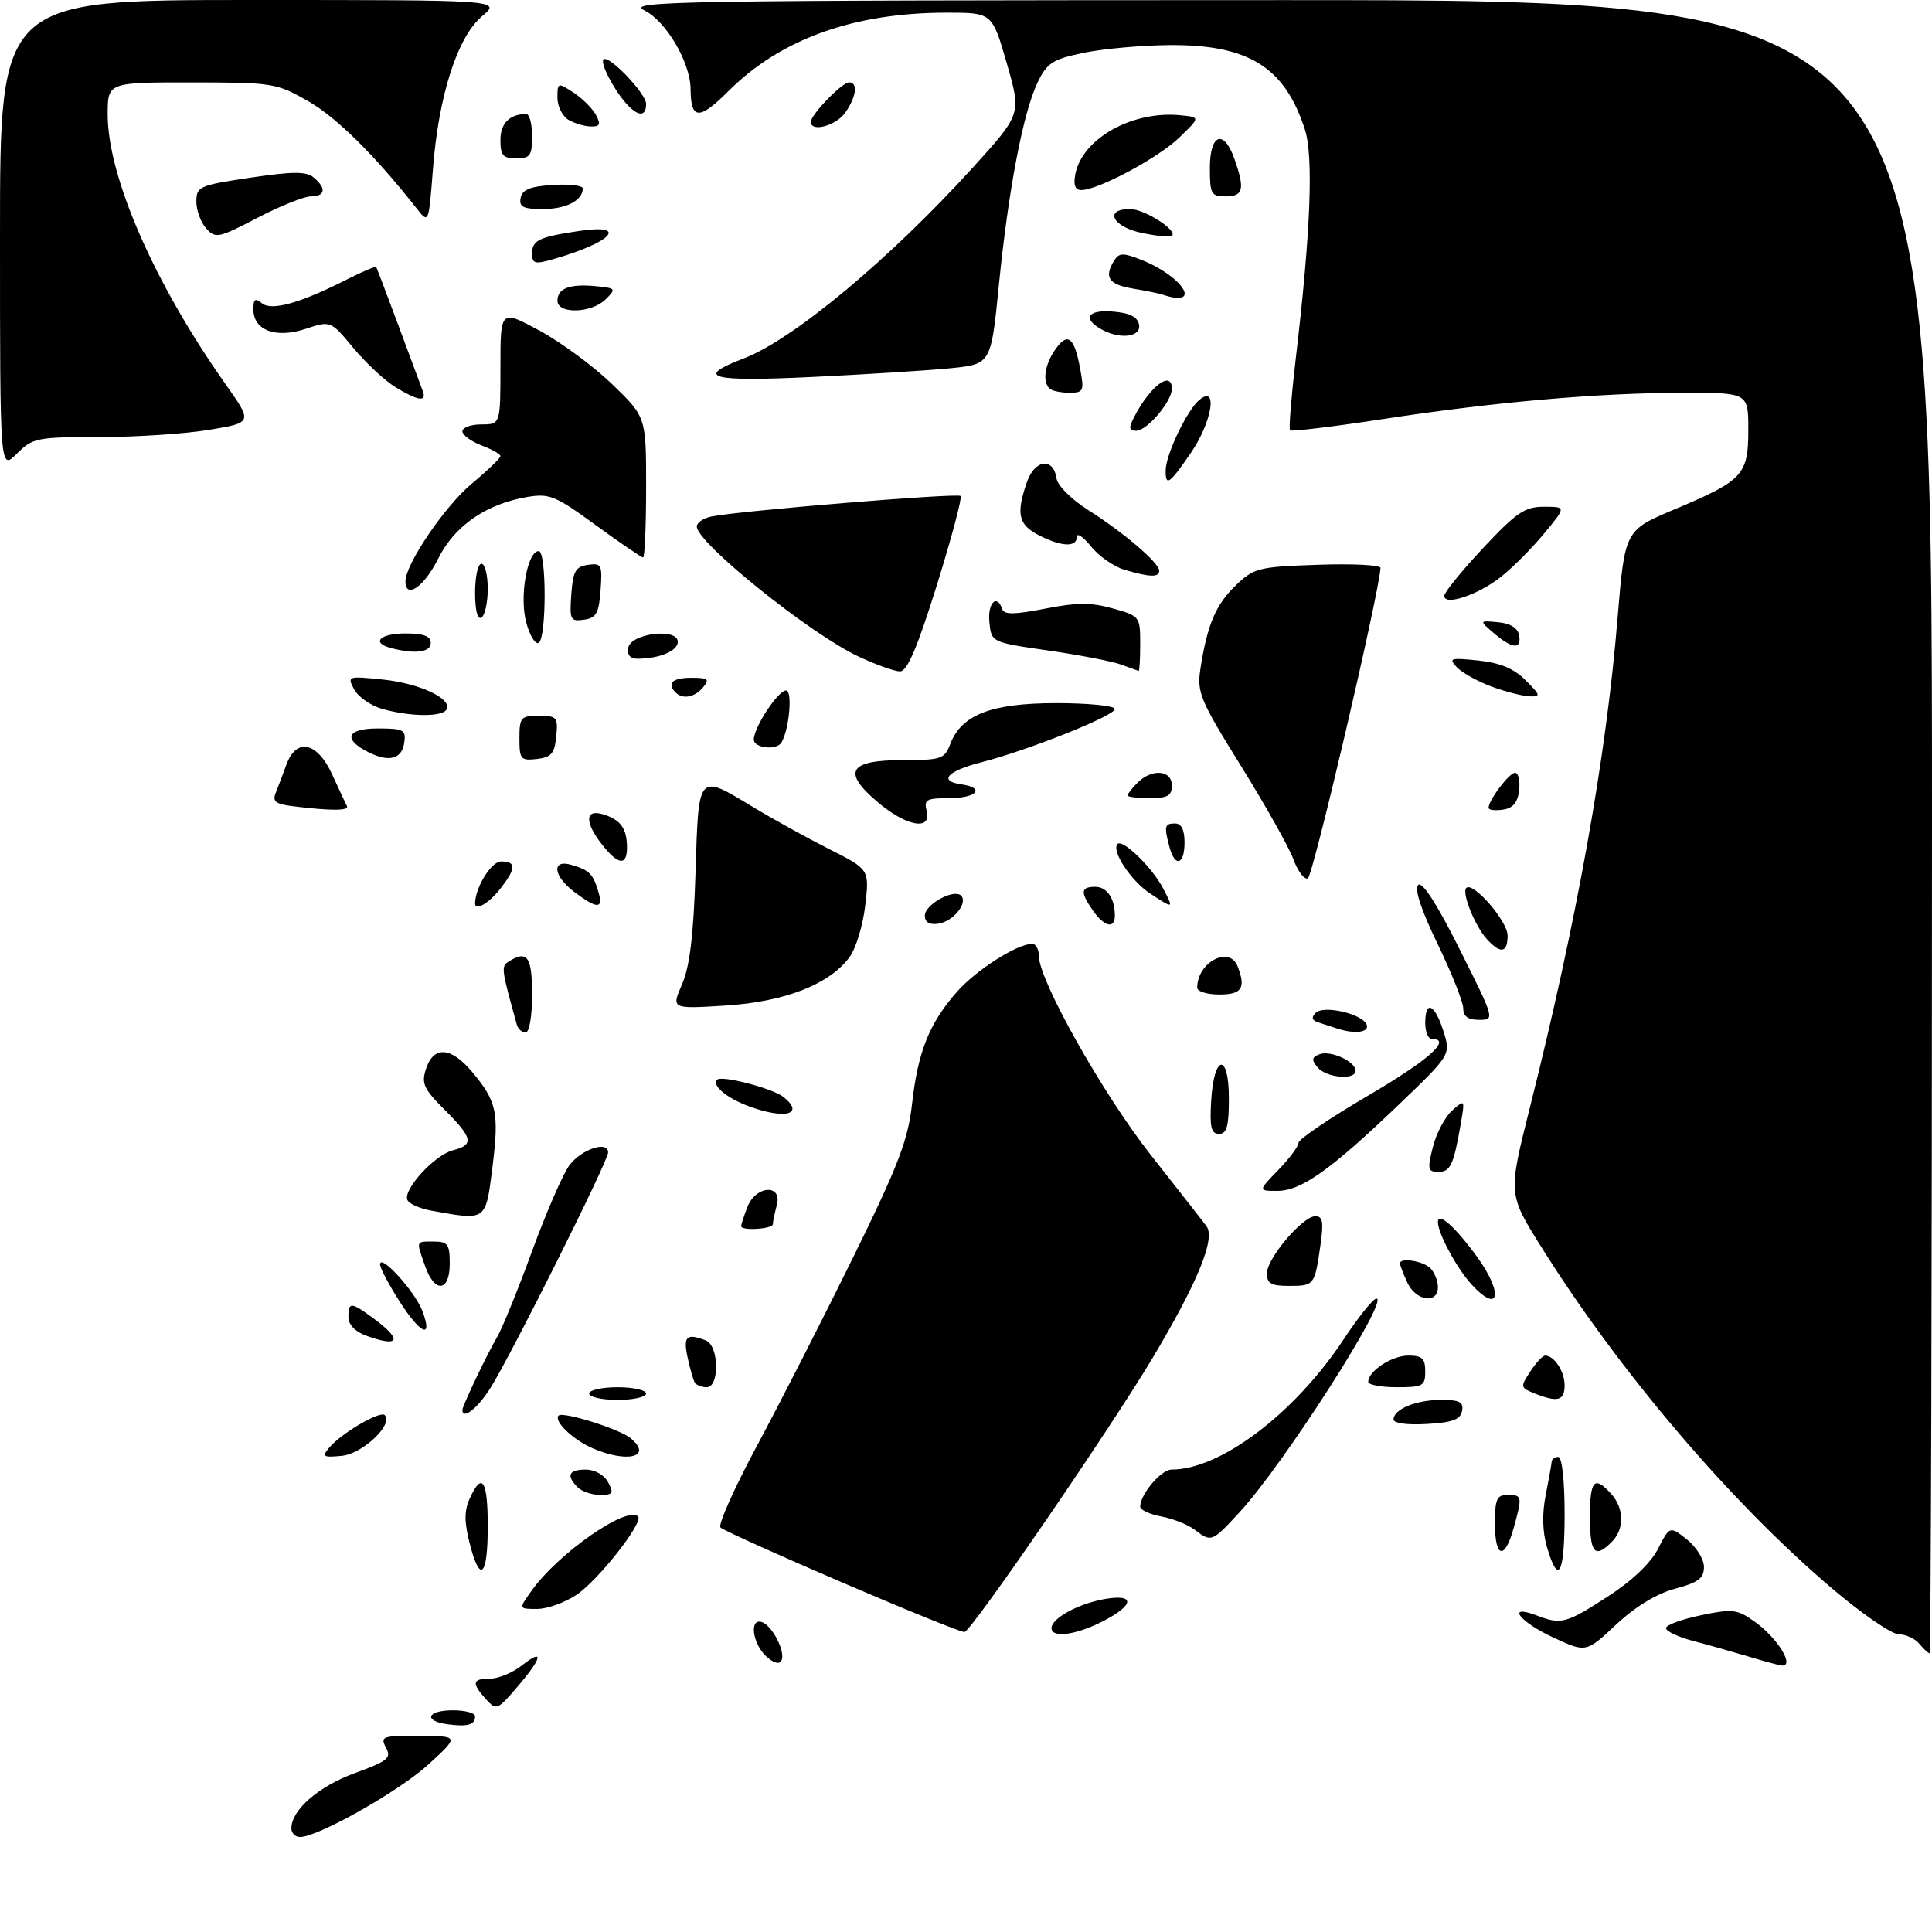 <?xml version="1.0" encoding="UTF-8" standalone="no"?>
<!DOCTYPE svg PUBLIC "-//W3C//DTD SVG 1.1//EN" "http://www.w3.org/Graphics/SVG/1.1/DTD/svg11.dtd" >
<svg xmlns="http://www.w3.org/2000/svg" xmlns:xlink="http://www.w3.org/1999/xlink" version="1.1" viewBox="0 0 305 305">
 <g >
 <path fill="currentColor"
d=" M 46.00 288.63 C 46.00 285.74 50.30 282.00 56.01 279.92 C 61.25 278.00 61.82 277.54 60.93 275.88 C 60.00 274.13 60.37 274.00 66.21 274.04 C 72.50 274.08 72.50 274.08 67.70 278.49 C 63.12 282.71 50.24 290.00 47.37 290.00 C 46.61 290.00 46.00 289.39 46.00 288.63 Z  M 70.75 272.22 C 66.78 271.71 67.36 270.00 71.50 270.00 C 73.42 270.00 75.00 270.42 75.00 270.94 C 75.00 272.29 73.89 272.62 70.75 272.22 Z  M 76.70 268.23 C 74.41 265.69 74.56 265.00 77.37 265.00 C 78.67 265.00 80.92 264.07 82.37 262.93 C 85.95 260.11 85.62 261.69 81.67 266.30 C 78.51 269.99 78.36 270.05 76.70 268.23 Z  M 120.63 261.15 C 118.89 259.22 118.42 256.00 119.88 256.00 C 121.77 256.00 124.54 261.55 123.09 262.44 C 122.64 262.72 121.53 262.14 120.63 261.15 Z  M 276.00 261.50 C 273.52 260.76 269.59 259.65 267.25 259.04 C 264.91 258.42 263.00 257.52 263.00 257.03 C 263.00 256.54 265.47 255.63 268.50 255.00 C 273.53 253.95 274.25 254.04 277.00 256.00 C 280.64 258.59 283.42 263.13 281.25 262.93 C 280.84 262.89 278.48 262.25 276.00 261.50 Z  M 245.20 258.50 C 239.86 256.03 237.70 253.17 242.57 255.02 C 246.46 256.51 247.21 256.31 253.79 252.06 C 257.64 249.57 260.58 246.78 261.75 244.50 C 263.60 240.90 263.60 240.90 266.30 243.02 C 267.78 244.19 269.00 246.14 269.00 247.37 C 269.00 249.16 268.12 249.82 264.45 250.80 C 261.52 251.59 258.20 253.61 255.14 256.46 C 250.39 260.91 250.39 260.91 245.20 258.50 Z  M 303.00 259.50 C 302.32 258.68 300.85 258.00 299.75 258.00 C 298.65 258.00 293.91 254.75 289.23 250.77 C 273.18 237.14 255.67 216.57 243.29 196.81 C 238.09 188.50 238.09 188.50 241.48 175.00 C 248.95 145.29 253.55 119.64 255.36 97.60 C 256.51 83.71 256.51 83.71 264.38 80.40 C 275.19 75.85 276.00 74.97 276.00 67.85 C 276.00 62.00 276.00 62.00 265.75 62.01 C 252.38 62.02 235.93 63.46 218.26 66.17 C 210.43 67.37 203.85 68.16 203.65 67.93 C 203.44 67.69 203.86 62.55 204.57 56.50 C 206.91 36.67 207.38 24.69 205.99 20.41 C 202.79 10.54 197.06 7.00 184.50 7.12 C 180.10 7.16 174.03 7.71 171.00 8.35 C 166.18 9.36 165.29 9.93 163.81 13.00 C 161.52 17.75 159.19 29.95 157.69 45.00 C 156.45 57.50 156.45 57.50 149.98 58.14 C 146.41 58.49 136.64 59.11 128.25 59.51 C 112.06 60.29 109.52 59.60 117.43 56.58 C 125.21 53.61 140.45 40.91 153.56 26.47 C 161.25 18.00 161.25 18.00 158.94 10.00 C 156.63 2.00 156.63 2.00 149.45 2.00 C 134.79 2.00 123.24 6.15 115.01 14.37 C 110.37 19.01 109.05 18.94 109.02 14.07 C 108.99 9.85 105.16 3.33 101.71 1.63 C 98.76 0.17 106.85 0.04 201.75 0.02 C 305.00 0.00 305.00 0.00 305.00 130.50 C 305.00 202.28 304.83 261.00 304.62 261.00 C 304.41 261.00 303.68 260.32 303.00 259.50 Z  M 133.00 249.84 C 122.83 245.47 114.16 241.56 113.74 241.14 C 113.32 240.72 115.98 234.78 119.66 227.94 C 123.33 221.10 130.13 207.76 134.78 198.30 C 141.83 183.95 143.34 179.99 143.98 174.30 C 144.90 166.06 146.69 161.56 151.03 156.62 C 154.08 153.14 160.57 149.00 162.96 149.00 C 163.53 149.00 164.00 149.86 164.00 150.91 C 164.00 154.76 174.14 172.77 181.71 182.38 C 186.00 187.82 189.94 192.86 190.48 193.60 C 191.90 195.56 189.04 202.52 181.95 214.39 C 175.13 225.79 153.43 257.41 152.26 257.64 C 151.84 257.72 143.18 254.21 133.00 249.84 Z  M 166.00 257.02 C 166.00 255.50 170.13 253.22 174.25 252.46 C 179.27 251.55 179.16 253.37 174.04 255.98 C 169.82 258.13 166.00 258.63 166.00 257.02 Z  M 83.92 251.12 C 88.11 245.22 98.98 237.65 100.73 239.40 C 101.64 240.31 94.49 249.42 91.04 251.75 C 89.20 252.99 86.39 254.00 84.78 254.00 C 81.86 254.00 81.86 254.00 83.92 251.12 Z  M 74.12 243.55 C 73.28 240.22 73.29 238.46 74.16 236.55 C 76.11 232.27 77.00 233.66 77.00 241.00 C 77.00 248.98 75.76 250.08 74.12 243.55 Z  M 244.22 244.25 C 243.50 241.80 243.43 238.94 244.02 236.00 C 244.51 233.53 244.93 231.16 244.96 230.75 C 244.98 230.34 245.45 230.00 246.00 230.00 C 246.59 230.00 247.00 233.67 247.00 239.00 C 247.00 248.55 246.02 250.40 244.22 244.25 Z  M 236.00 240.50 C 236.00 236.67 236.30 236.00 238.00 236.00 C 240.31 236.00 240.35 236.22 238.95 241.25 C 237.53 246.36 236.00 245.97 236.00 240.50 Z  M 251.00 239.50 C 251.00 233.65 251.69 232.89 254.35 235.83 C 256.43 238.13 256.47 241.39 254.43 243.43 C 251.77 246.09 251.00 245.22 251.00 239.50 Z  M 188.58 241.48 C 187.52 240.68 185.16 239.74 183.33 239.40 C 181.50 239.06 180.00 238.36 180.00 237.85 C 180.00 235.92 183.30 232.00 184.94 232.00 C 192.66 232.00 204.34 223.18 212.08 211.50 C 214.44 207.92 216.79 205.00 217.29 205.00 C 219.41 205.00 202.67 231.15 195.72 238.69 C 191.28 243.50 191.26 243.51 188.58 241.48 Z  M 91.20 234.80 C 89.34 232.94 89.77 232.00 92.46 232.00 C 93.91 232.00 95.37 232.83 96.00 234.00 C 96.93 235.73 96.76 236.00 94.74 236.00 C 93.45 236.00 91.86 235.46 91.20 234.80 Z  M 51.93 228.59 C 53.82 226.30 60.00 222.67 60.74 223.40 C 62.17 224.84 57.25 229.51 53.96 229.83 C 51.03 230.11 50.79 229.96 51.93 228.59 Z  M 93.50 228.61 C 90.40 227.26 87.35 224.31 88.19 223.47 C 88.87 222.79 97.81 225.60 99.55 227.04 C 103.10 229.99 99.06 231.04 93.50 228.61 Z  M 220.00 224.09 C 220.00 222.46 223.56 221.00 227.51 221.00 C 230.43 221.00 231.08 221.34 230.81 222.75 C 230.56 224.10 229.29 224.57 225.24 224.80 C 222.16 224.98 220.00 224.69 220.00 224.09 Z  M 73.00 222.58 C 73.00 221.94 76.88 213.80 78.52 211.00 C 79.32 209.62 81.79 203.55 84.00 197.50 C 86.21 191.45 88.85 185.38 89.86 184.00 C 91.75 181.43 96.00 180.01 96.00 181.94 C 96.00 183.31 80.68 213.96 77.41 219.14 C 75.38 222.36 73.00 224.21 73.00 222.58 Z  M 93.00 220.00 C 93.00 219.45 95.03 219.00 97.50 219.00 C 99.97 219.00 102.00 219.45 102.00 220.00 C 102.00 220.55 99.97 221.00 97.50 221.00 C 95.03 221.00 93.00 220.55 93.00 220.00 Z  M 242.21 219.96 C 240.02 219.07 239.99 218.94 241.58 216.52 C 242.49 215.13 243.54 214.00 243.92 214.00 C 245.36 214.00 247.00 216.50 247.00 218.70 C 247.00 221.15 245.90 221.43 242.21 219.96 Z  M 109.68 218.25 C 109.43 217.84 108.92 216.04 108.54 214.25 C 107.83 210.95 108.38 210.44 111.42 211.61 C 113.51 212.41 113.63 219.00 111.56 219.00 C 110.77 219.00 109.92 218.66 109.68 218.25 Z  M 216.00 218.15 C 216.00 216.45 219.73 214.00 222.33 214.00 C 224.51 214.00 225.00 214.46 225.00 216.50 C 225.00 218.80 224.63 219.00 220.50 219.00 C 218.03 219.00 216.00 218.62 216.00 218.15 Z  M 57.75 210.84 C 56.06 210.22 55.00 209.10 55.00 207.92 C 55.00 205.48 55.42 205.51 59.04 208.19 C 63.63 211.58 63.05 212.77 57.75 210.84 Z  M 62.98 205.30 C 61.34 202.72 60.00 200.16 60.00 199.62 C 60.00 197.81 65.51 203.87 66.68 206.96 C 68.41 211.55 66.36 210.63 62.98 205.30 Z  M 222.16 202.45 C 221.52 201.05 221.00 199.70 221.00 199.45 C 221.00 198.49 224.66 199.06 225.80 200.20 C 226.46 200.86 227.00 202.21 227.00 203.20 C 227.00 205.93 223.50 205.39 222.16 202.45 Z  M 232.29 202.75 C 229.97 200.21 227.00 194.70 227.00 192.93 C 227.00 191.24 229.72 193.66 233.17 198.40 C 237.39 204.21 236.71 207.58 232.29 202.75 Z  M 67.10 199.85 C 65.68 195.79 65.60 196.00 68.50 196.00 C 70.69 196.00 71.00 196.43 71.00 199.50 C 71.00 203.98 68.61 204.20 67.10 199.85 Z  M 200.00 201.03 C 200.00 198.65 205.64 192.00 207.66 192.00 C 208.83 192.00 208.99 192.94 208.43 196.75 C 207.54 202.92 207.48 203.00 203.44 203.00 C 200.69 203.00 200.00 202.61 200.00 201.03 Z  M 117.00 193.57 C 117.00 193.33 117.44 191.98 117.98 190.57 C 119.28 187.14 123.54 186.85 122.63 190.25 C 122.30 191.49 122.02 192.84 122.01 193.25 C 122.00 194.03 117.00 194.34 117.00 193.57 Z  M 68.08 191.12 C 66.20 190.78 64.49 189.99 64.29 189.38 C 63.72 187.65 68.68 182.30 71.50 181.59 C 74.88 180.74 74.66 179.66 70.19 175.19 C 66.86 171.86 66.49 171.04 67.27 168.69 C 68.48 165.07 71.20 165.26 74.51 169.19 C 78.43 173.85 78.82 175.66 77.74 184.25 C 76.66 192.84 76.86 192.70 68.08 191.12 Z  M 201.80 184.70 C 203.56 182.89 205.00 180.95 205.00 180.40 C 205.00 179.85 209.95 176.50 216.00 172.95 C 225.60 167.33 229.32 164.00 226.00 164.00 C 225.45 164.00 225.00 162.88 225.00 161.50 C 225.00 157.81 226.49 158.46 227.86 162.75 C 229.05 166.50 229.05 166.50 220.80 174.41 C 210.04 184.72 205.42 188.00 201.65 188.00 C 198.61 188.00 198.61 188.00 201.80 184.70 Z  M 226.21 181.06 C 226.76 178.89 228.13 176.30 229.25 175.31 C 231.26 173.52 231.28 173.54 230.59 177.50 C 229.47 183.94 228.97 185.00 227.04 185.00 C 225.41 185.00 225.32 184.57 226.21 181.06 Z  M 191.20 173.83 C 191.63 166.42 194.00 166.07 194.00 173.42 C 194.00 177.80 193.67 179.00 192.45 179.00 C 191.21 179.00 190.96 177.97 191.20 173.83 Z  M 118.29 174.67 C 114.75 173.38 112.32 171.35 113.22 170.45 C 113.95 169.71 122.08 171.85 123.75 173.22 C 127.04 175.92 123.95 176.74 118.29 174.67 Z  M 208.01 168.51 C 207.01 167.31 207.07 166.91 208.31 166.43 C 210.05 165.77 214.00 167.57 214.00 169.04 C 214.00 170.56 209.38 170.16 208.01 168.51 Z  M 81.59 161.75 C 79.15 153.01 79.09 152.56 80.28 151.81 C 83.23 149.93 84.00 151.01 84.00 157.00 C 84.00 160.46 83.56 163.00 82.97 163.00 C 82.40 163.00 81.78 162.44 81.59 161.75 Z  M 211.00 162.34 C 210.18 162.07 208.86 161.64 208.08 161.39 C 207.11 161.08 206.99 160.61 207.70 159.90 C 208.98 158.62 215.19 160.08 215.77 161.80 C 216.17 163.00 213.80 163.28 211.00 162.34 Z  M 231.00 159.20 C 231.00 158.21 229.18 153.63 226.96 149.04 C 224.35 143.65 223.26 140.34 223.89 139.71 C 224.51 139.09 226.84 142.69 230.44 149.87 C 235.98 160.94 236.00 161.00 233.51 161.00 C 231.76 161.00 231.00 160.46 231.00 159.20 Z  M 107.67 155.39 C 108.89 152.58 109.48 147.68 109.80 137.75 C 110.29 121.90 110.11 122.11 118.87 127.40 C 121.97 129.28 127.37 132.26 130.87 134.03 C 137.25 137.25 137.25 137.25 136.60 142.88 C 136.25 145.97 135.16 149.62 134.18 151.00 C 131.08 155.35 123.93 158.16 114.48 158.75 C 105.98 159.28 105.98 159.28 107.67 155.39 Z  M 189.00 155.93 C 189.00 151.90 194.10 149.22 195.39 152.58 C 196.71 156.00 196.05 157.00 192.50 157.00 C 190.57 157.00 189.00 156.52 189.00 155.93 Z  M 234.72 148.25 C 232.82 146.15 230.73 140.94 231.48 140.18 C 232.54 139.13 238.00 145.42 238.00 147.69 C 238.00 150.45 236.89 150.64 234.72 148.25 Z  M 146.00 144.55 C 146.00 142.79 150.59 140.26 151.72 141.39 C 152.86 142.53 150.49 145.47 148.15 145.82 C 146.72 146.03 146.00 145.61 146.00 144.55 Z  M 172.56 143.78 C 170.52 140.86 170.59 140.00 172.89 140.00 C 174.76 140.00 176.00 141.82 176.00 144.58 C 176.00 146.69 174.32 146.30 172.56 143.78 Z  M 75.00 142.65 C 75.00 140.14 77.55 136.00 79.10 136.00 C 81.54 136.00 81.50 137.09 78.93 140.37 C 77.17 142.60 75.00 143.86 75.00 142.65 Z  M 90.75 140.88 C 87.31 138.32 87.00 135.56 90.25 136.55 C 93.06 137.39 93.61 137.94 94.45 140.75 C 95.29 143.52 94.33 143.55 90.75 140.88 Z  M 181.56 141.05 C 178.53 139.05 175.39 134.28 176.43 133.24 C 177.25 132.42 181.91 136.96 183.62 140.25 C 185.32 143.52 185.31 143.52 181.56 141.05 Z  M 204.20 135.68 C 203.53 133.84 199.82 127.22 195.94 120.97 C 189.41 110.46 188.94 109.31 189.51 105.56 C 190.58 98.63 191.93 95.44 195.09 92.41 C 197.96 89.66 198.67 89.48 208.06 89.16 C 213.53 88.97 217.97 89.19 217.94 89.66 C 217.63 94.08 207.25 138.42 206.46 138.68 C 205.88 138.87 204.87 137.52 204.20 135.68 Z  M 95.07 133.37 C 92.25 129.78 92.33 127.66 95.25 128.57 C 97.98 129.42 98.96 130.78 98.98 133.75 C 99.00 136.73 97.61 136.59 95.07 133.37 Z  M 184.63 133.75 C 183.74 130.44 183.85 130.00 185.50 130.00 C 186.50 130.00 187.00 131.00 187.00 133.00 C 187.00 136.52 185.50 136.99 184.63 133.75 Z  M 138.58 126.65 C 132.90 121.85 133.98 120.00 142.49 120.00 C 148.57 120.00 149.12 119.82 150.00 117.50 C 151.78 112.82 156.45 111.01 166.75 111.00 C 171.84 111.00 176.00 111.42 176.00 111.93 C 176.00 112.99 162.32 118.45 154.89 120.35 C 149.54 121.72 148.10 123.30 151.75 123.82 C 155.61 124.37 154.21 126.00 149.88 126.00 C 146.26 126.00 145.83 126.24 146.29 128.00 C 147.12 131.19 143.11 130.49 138.58 126.65 Z  M 46.17 127.27 C 43.52 126.94 42.98 126.52 43.52 125.18 C 43.90 124.26 44.65 122.26 45.20 120.75 C 46.77 116.41 50.08 117.10 52.44 122.26 C 53.50 124.59 54.55 126.84 54.77 127.25 C 55.17 128.01 52.24 128.02 46.17 127.27 Z  M 235.00 127.53 C 235.00 126.31 238.26 122.00 239.18 122.00 C 239.70 122.00 239.99 123.24 239.82 124.75 C 239.59 126.72 238.86 127.59 237.25 127.82 C 236.01 128.00 235.00 127.87 235.00 127.53 Z  M 178.00 125.57 C 178.00 125.34 178.71 124.44 179.57 123.57 C 181.84 121.30 185.00 121.55 185.00 124.00 C 185.00 125.62 184.33 126.00 181.50 126.00 C 179.57 126.00 178.00 125.81 178.00 125.57 Z  M 58.31 118.82 C 54.08 116.75 54.67 115.00 59.60 115.00 C 63.73 115.00 64.11 115.20 63.82 117.24 C 63.45 119.80 61.48 120.37 58.31 118.82 Z  M 82.00 116.57 C 82.00 113.25 82.22 113.00 85.06 113.00 C 87.92 113.00 88.11 113.22 87.81 116.25 C 87.55 118.96 87.04 119.55 84.75 119.82 C 82.20 120.11 82.00 119.87 82.00 116.57 Z  M 119.00 116.75 C 119.01 114.82 122.83 109.00 124.10 109.00 C 125.15 109.00 124.59 115.24 123.35 117.24 C 122.57 118.50 119.00 118.09 119.00 116.75 Z  M 60.27 111.89 C 58.50 111.37 56.53 110.00 55.91 108.83 C 54.79 106.74 54.89 106.71 60.46 107.28 C 66.33 107.89 71.52 110.36 70.47 112.04 C 69.75 113.22 64.61 113.14 60.27 111.89 Z  M 106.67 109.33 C 105.22 107.88 106.15 107.00 109.12 107.00 C 111.78 107.00 112.06 107.22 111.00 108.50 C 109.69 110.08 107.78 110.45 106.67 109.33 Z  M 235.50 108.40 C 233.30 107.59 230.83 106.22 230.00 105.35 C 228.64 103.91 228.95 103.81 233.37 104.27 C 236.84 104.64 238.99 105.53 240.84 107.39 C 243.22 109.76 243.27 109.99 241.48 109.93 C 240.39 109.89 237.70 109.20 235.50 108.40 Z  M 135.50 103.63 C 127.85 100.03 110.00 85.68 110.00 83.12 C 110.00 82.52 111.01 81.82 112.25 81.55 C 116.33 80.67 151.14 77.80 151.64 78.30 C 151.91 78.57 150.22 84.92 147.89 92.40 C 144.79 102.32 143.22 106.00 142.07 105.99 C 141.21 105.98 138.25 104.92 135.50 103.63 Z  M 176.97 104.91 C 175.58 104.40 170.41 103.40 165.47 102.69 C 156.50 101.40 156.50 101.40 156.19 98.20 C 155.89 95.17 157.39 93.67 158.22 96.17 C 158.52 97.05 160.15 97.03 164.97 96.09 C 169.99 95.10 172.25 95.09 175.67 96.05 C 179.93 97.24 180.00 97.33 180.00 101.63 C 180.00 104.03 179.89 105.96 179.75 105.92 C 179.61 105.88 178.36 105.42 176.97 104.91 Z  M 99.18 102.25 C 99.62 99.96 107.00 99.09 107.00 101.32 C 107.00 102.76 104.15 103.96 100.68 103.99 C 99.48 104.00 98.97 103.40 99.18 102.25 Z  M 61.75 102.31 C 58.53 101.47 59.96 100.00 64.00 100.00 C 66.89 100.00 68.00 100.42 68.00 101.50 C 68.00 102.98 65.53 103.30 61.75 102.31 Z  M 83.07 98.25 C 81.97 94.19 83.24 87.00 85.05 87.00 C 86.29 87.00 86.29 100.70 85.05 101.47 C 84.52 101.80 83.63 100.35 83.07 98.25 Z  M 235.86 99.98 C 233.50 97.95 233.50 97.95 236.49 98.23 C 238.41 98.40 239.60 99.13 239.81 100.25 C 240.25 102.57 238.76 102.46 235.86 99.98 Z  M 75.00 93.56 C 75.00 91.05 75.45 89.00 76.00 89.00 C 76.55 89.00 77.00 90.77 77.00 92.94 C 77.00 95.11 76.55 97.16 76.00 97.50 C 75.39 97.88 75.00 96.34 75.00 93.56 Z  M 90.19 93.83 C 90.45 90.18 90.86 89.45 92.81 89.17 C 94.96 88.87 95.10 89.15 94.81 93.17 C 94.55 96.82 94.14 97.55 92.19 97.83 C 90.04 98.13 89.90 97.85 90.19 93.83 Z  M 228.00 94.06 C 228.00 93.52 230.75 90.13 234.11 86.54 C 239.40 80.89 240.71 80.00 243.74 80.00 C 247.26 80.00 247.26 80.00 243.76 84.23 C 241.84 86.56 238.75 89.66 236.88 91.12 C 233.27 93.95 228.00 95.69 228.00 94.06 Z  M 64.01 91.75 C 64.03 89.02 70.22 79.91 74.48 76.35 C 76.97 74.28 79.00 72.32 79.00 72.01 C 79.00 71.69 77.65 70.93 76.00 70.31 C 74.35 69.68 73.00 68.68 73.00 68.09 C 73.00 67.49 74.35 67.00 76.00 67.00 C 79.00 67.00 79.00 67.00 79.00 57.93 C 79.00 48.86 79.00 48.86 85.15 52.18 C 88.54 54.01 93.71 57.82 96.65 60.66 C 102.00 65.83 102.00 65.83 102.00 76.91 C 102.00 83.01 101.78 88.00 101.52 88.00 C 101.26 88.00 97.90 85.71 94.06 82.91 C 87.72 78.28 86.73 77.87 83.27 78.45 C 76.72 79.56 71.74 83.01 69.14 88.25 C 66.97 92.64 63.99 94.67 64.01 91.75 Z  M 177.50 89.94 C 175.85 89.46 173.49 87.81 172.25 86.28 C 171.02 84.75 170.01 84.06 170.00 84.75 C 170.00 86.44 167.53 86.32 163.95 84.47 C 160.76 82.82 160.38 81.08 162.12 76.10 C 163.36 72.52 166.30 72.16 166.79 75.53 C 166.95 76.65 169.15 78.85 171.79 80.52 C 177.41 84.07 183.00 88.86 183.00 90.10 C 183.00 91.18 181.53 91.13 177.50 89.94 Z  M 184.02 74.25 C 184.05 71.73 187.40 64.74 189.34 63.13 C 192.33 60.66 191.34 66.65 187.95 71.57 C 184.60 76.44 183.99 76.86 184.02 74.25 Z  M 0.00 37.14 C 0.00 0.00 0.00 0.00 39.58 0.00 C 79.15 0.00 79.15 0.00 76.09 2.57 C 72.20 5.85 69.23 15.11 68.34 26.78 C 67.68 35.32 67.68 35.32 65.78 32.91 C 59.16 24.49 53.16 18.56 48.67 15.98 C 43.66 13.11 43.10 13.02 30.25 13.01 C 17.00 13.00 17.00 13.00 17.00 18.07 C 17.00 27.89 24.35 44.71 35.58 60.61 C 39.90 66.72 39.90 66.72 33.01 67.86 C 29.22 68.49 21.43 69.00 15.69 69.00 C 5.77 69.00 5.15 69.13 2.64 71.64 C 0.00 74.27 0.00 74.27 0.00 37.14 Z  M 179.09 65.75 C 181.59 60.93 185.00 58.39 185.00 61.37 C 185.00 63.37 181.09 68.00 179.39 68.00 C 178.20 68.00 178.14 67.59 179.09 65.75 Z  M 62.44 61.13 C 60.76 60.10 57.77 57.32 55.79 54.94 C 52.20 50.61 52.20 50.61 48.24 51.92 C 43.54 53.47 40.00 52.15 40.00 48.84 C 40.00 47.20 40.29 46.99 41.36 47.88 C 42.88 49.14 47.47 47.84 54.94 44.03 C 57.28 42.84 59.29 42.00 59.40 42.18 C 59.51 42.36 61.10 46.55 62.94 51.50 C 64.78 56.45 66.49 61.06 66.75 61.75 C 67.40 63.50 66.01 63.30 62.44 61.13 Z  M 165.67 61.33 C 164.53 60.19 164.93 57.54 166.62 55.14 C 168.55 52.38 169.61 53.21 170.53 58.25 C 171.18 61.75 171.06 62.00 168.78 62.00 C 167.43 62.00 166.03 61.70 165.67 61.33 Z  M 173.75 51.92 C 170.81 50.21 171.79 48.86 175.74 49.19 C 178.36 49.41 179.58 50.03 179.82 51.25 C 180.19 53.25 176.70 53.64 173.75 51.92 Z  M 88.00 47.47 C 88.00 45.51 89.96 44.78 94.09 45.18 C 97.23 45.49 97.30 45.58 95.62 47.25 C 93.39 49.47 88.00 49.62 88.00 47.47 Z  M 183.50 46.50 C 182.95 46.32 180.81 45.88 178.75 45.54 C 175.00 44.91 174.25 43.73 175.92 41.09 C 176.68 39.90 177.33 39.89 180.16 41.01 C 186.85 43.66 189.90 48.67 183.50 46.50 Z  M 84.00 40.04 C 84.00 37.92 85.05 37.42 91.37 36.47 C 99.40 35.26 96.62 38.28 87.25 40.94 C 84.43 41.74 84.00 41.62 84.00 40.04 Z  M 32.56 36.07 C 31.70 35.12 31.00 33.21 31.00 31.83 C 31.00 29.45 31.43 29.26 39.52 28.05 C 46.26 27.05 48.35 27.04 49.52 28.02 C 51.56 29.71 51.37 31.00 49.07 31.00 C 48.01 31.00 44.21 32.53 40.63 34.39 C 34.51 37.59 34.03 37.69 32.56 36.07 Z  M 180.25 36.77 C 175.61 35.80 174.23 33.00 178.39 33.00 C 180.70 33.00 186.01 36.41 185.00 37.24 C 184.72 37.47 182.59 37.26 180.25 36.77 Z  M 82.19 31.25 C 82.44 29.93 83.69 29.42 87.26 29.20 C 89.87 29.03 92.00 29.28 92.00 29.75 C 92.00 31.64 89.39 33.00 85.73 33.00 C 82.58 33.00 81.92 32.67 82.19 31.25 Z  M 191.00 26.50 C 191.00 21.09 193.22 20.32 194.90 25.15 C 196.55 29.87 196.28 31.00 193.50 31.00 C 191.20 31.00 191.00 30.63 191.00 26.50 Z  M 169.75 27.53 C 170.83 21.89 178.71 17.45 186.32 18.19 C 189.50 18.50 189.50 18.50 186.19 21.70 C 182.88 24.91 173.38 30.00 170.70 30.00 C 169.73 30.00 169.43 29.22 169.75 27.53 Z  M 79.00 22.11 C 79.00 19.46 80.45 18.00 83.08 18.00 C 83.59 18.00 84.00 19.57 84.00 21.50 C 84.00 24.57 83.69 25.00 81.50 25.00 C 79.41 25.00 79.00 24.53 79.00 22.11 Z  M 89.75 18.92 C 88.79 18.36 88.00 16.79 88.00 15.43 C 88.00 13.01 88.06 12.99 90.54 14.62 C 91.94 15.53 93.53 17.12 94.08 18.14 C 94.87 19.63 94.72 19.99 93.29 19.97 C 92.30 19.95 90.71 19.48 89.75 18.92 Z  M 128.00 19.24 C 128.00 18.10 132.94 13.00 134.04 13.00 C 135.48 13.00 135.20 15.27 133.44 17.78 C 131.99 19.85 128.00 20.93 128.00 19.24 Z  M 98.78 16.25 C 96.76 13.93 94.73 9.94 95.28 9.38 C 96.08 8.58 102.00 14.76 102.00 16.40 C 102.00 18.49 100.69 18.43 98.78 16.25 Z "/>
</g>
</svg>